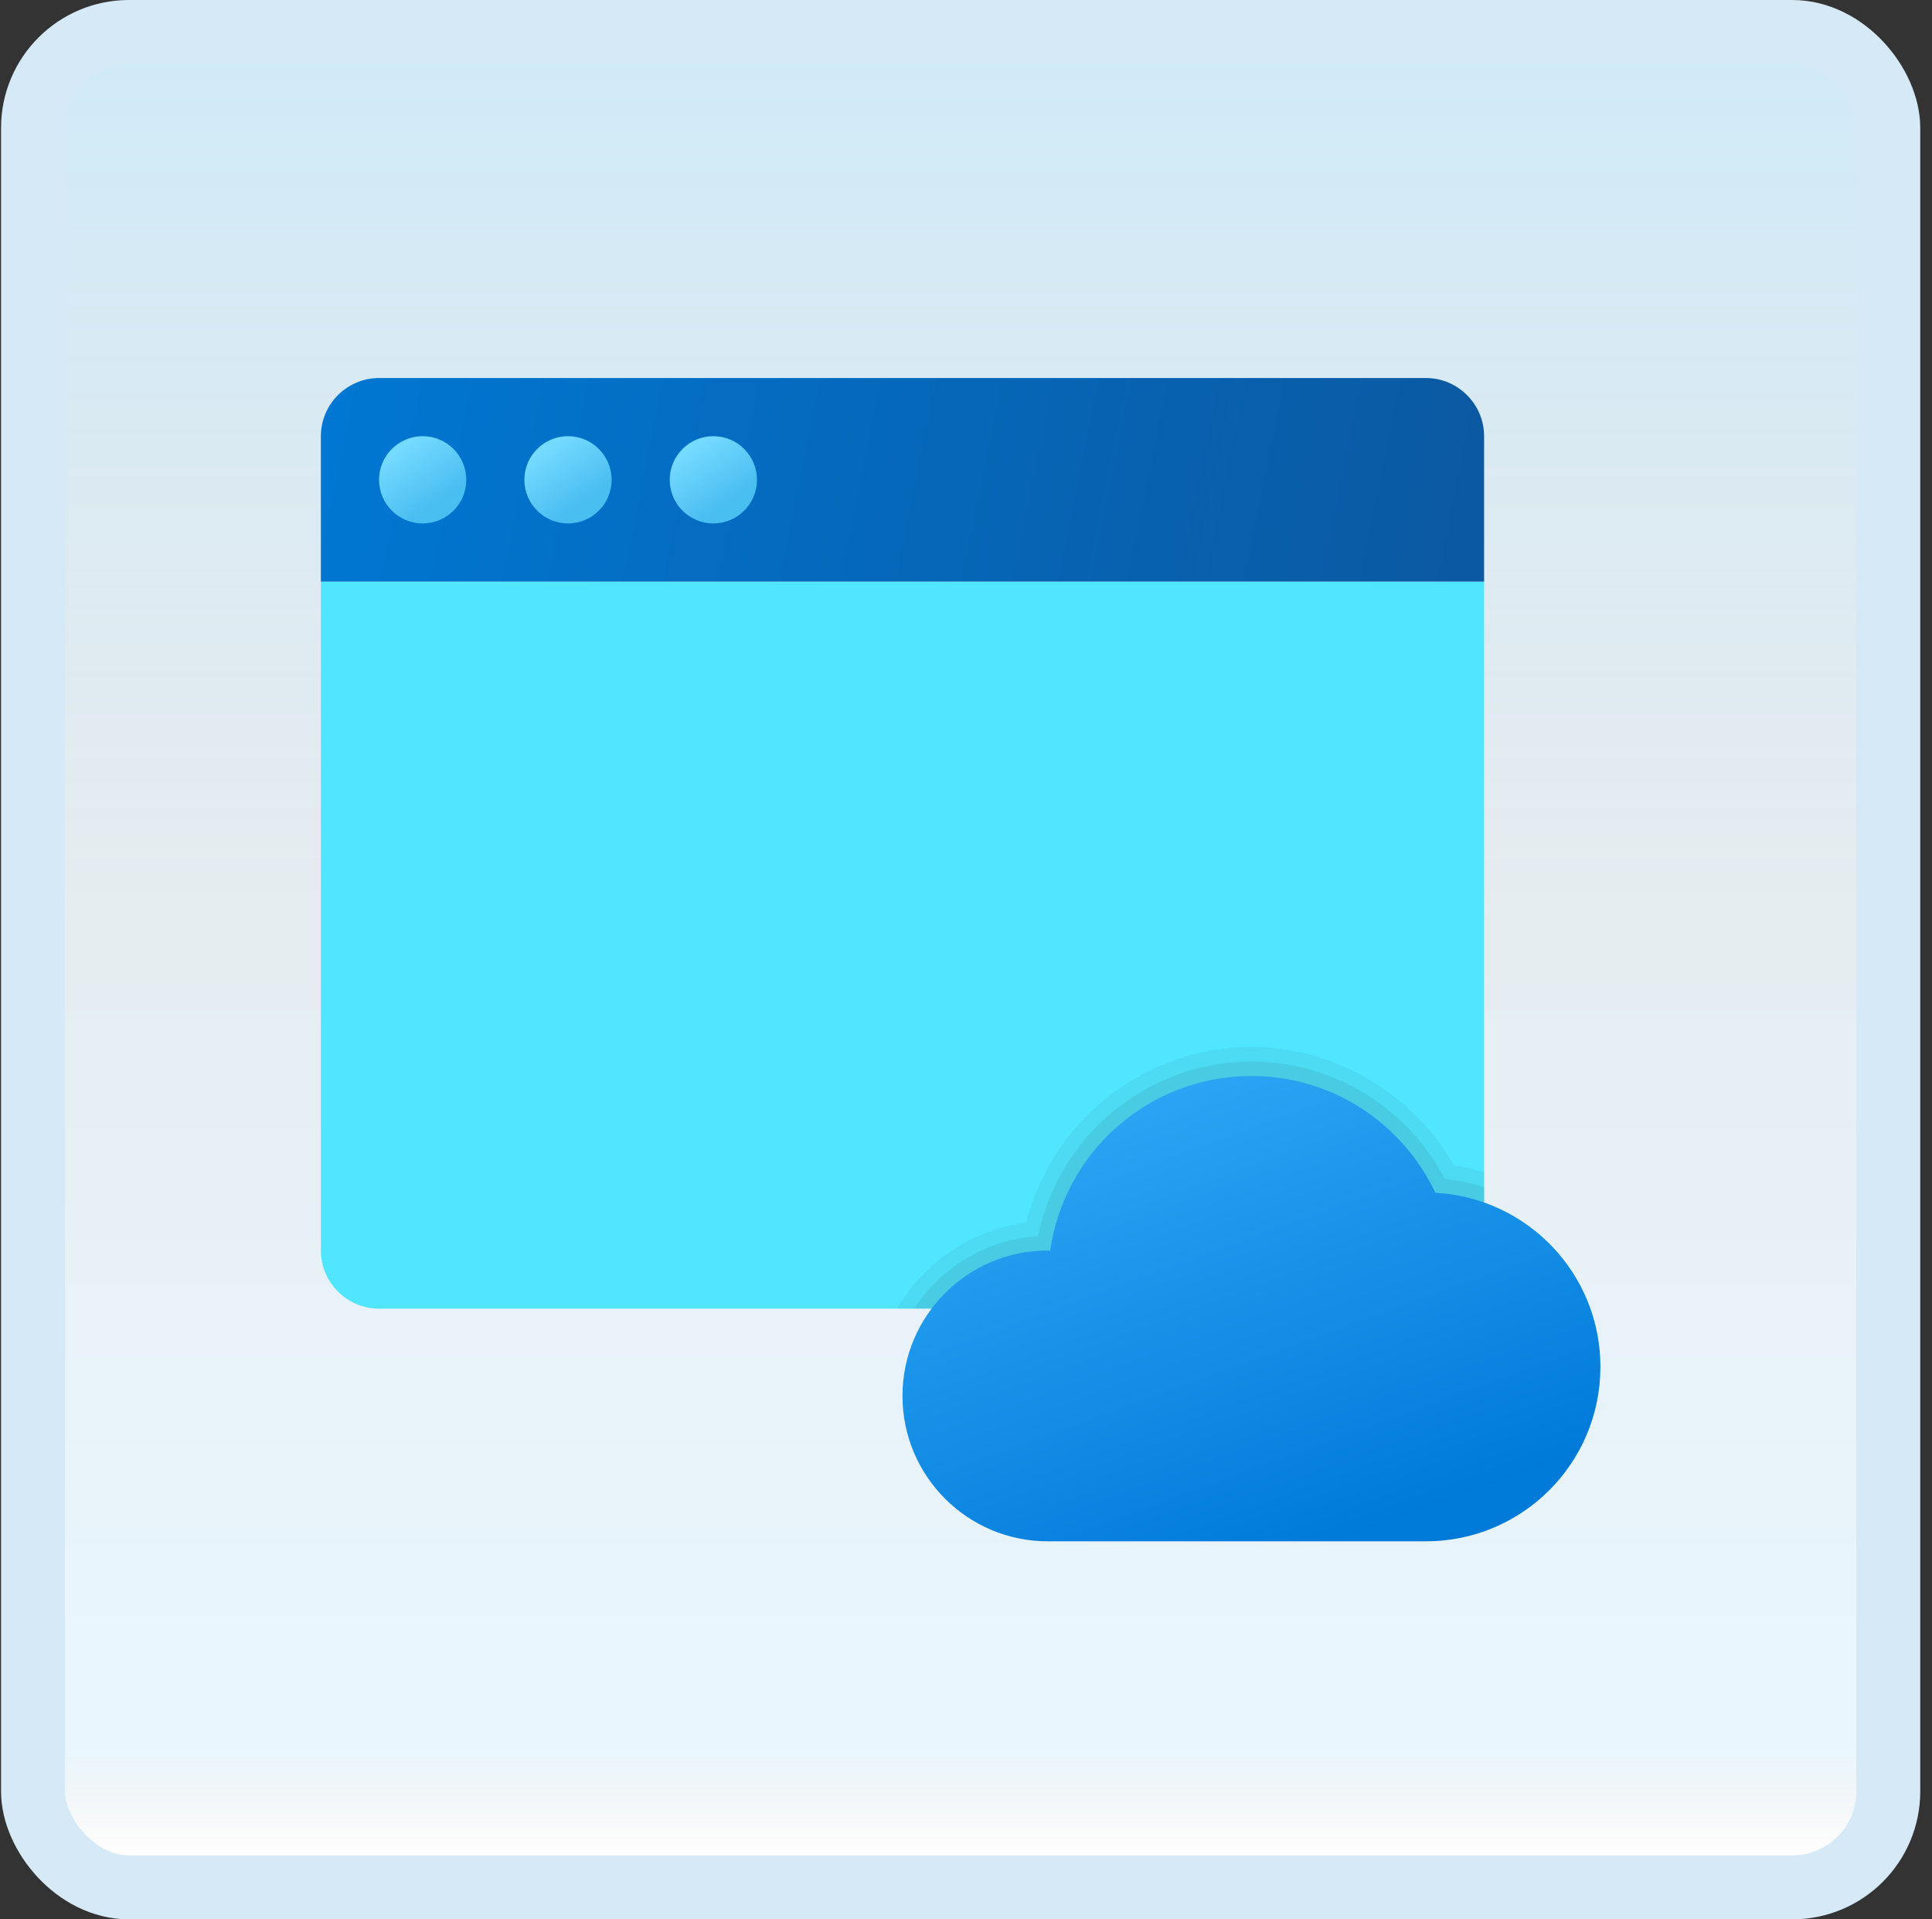 <svg width="151" height="150" viewBox="0 0 151 150" fill="none" xmlns="http://www.w3.org/2000/svg">
<rect x="0" y="0" width="151" height="150" fill="#333333" stroke="none"/>
<g id="window-cloud">
<rect x="2.582" y="2.5" width="145" height="145" rx="7.5" fill="white"/>
<rect x="2.582" y="2.5" width="145" height="145" rx="7.5" fill="url(#paint0_linear_14_11934)" fill-opacity="0.2"/>
<g id="Group">
<path id="Vector" d="M25.078 97.729V45.453H115.993V97.729C115.993 100.229 113.947 102.274 111.447 102.274H29.624C27.124 102.274 25.078 100.229 25.078 97.729Z" fill="#50E6FF"/>
<path id="Vector_2" d="M115.993 34.088V45.453H25.078V34.088C25.078 31.588 27.124 29.543 29.624 29.543H111.447C113.947 29.543 115.993 31.588 115.993 34.088Z" fill="url(#paint1_linear_14_11934)"/>
<path id="Vector_3" d="M33.034 40.907C34.917 40.907 36.444 39.381 36.444 37.498C36.444 35.615 34.917 34.088 33.034 34.088C31.151 34.088 29.625 35.615 29.625 37.498C29.625 39.381 31.151 40.907 33.034 40.907Z" fill="url(#paint2_linear_14_11934)"/>
<path id="Vector_4" d="M44.394 40.907C46.277 40.907 47.803 39.381 47.803 37.498C47.803 35.615 46.277 34.088 44.394 34.088C42.511 34.088 40.984 35.615 40.984 37.498C40.984 39.381 42.511 40.907 44.394 40.907Z" fill="url(#paint3_linear_14_11934)"/>
<path id="Vector_5" d="M55.753 40.907C57.636 40.907 59.162 39.381 59.162 37.498C59.162 35.615 57.636 34.088 55.753 34.088C53.87 34.088 52.344 35.615 52.344 37.498C52.344 39.381 53.87 40.907 55.753 40.907Z" fill="url(#paint4_linear_14_11934)"/>
<path id="Vector_6" opacity="0.05" d="M115.998 91.626C115.212 91.39 114.421 91.187 113.639 91.078C110.441 85.433 104.298 81.819 97.816 81.819C89.492 81.819 82.215 87.549 80.199 95.563C76.269 96.063 72.687 98.295 70.491 101.654L70.082 102.274H111.453C113.953 102.274 115.998 100.229 115.998 97.729V91.626Z" fill="black"/>
<path id="Vector_7" opacity="0.07" d="M111.453 102.274C113.953 102.274 115.999 100.229 115.999 97.729V92.787C115.015 92.469 113.987 92.242 112.921 92.135C109.998 86.537 104.141 82.955 97.816 82.955C89.72 82.955 82.713 88.762 81.124 96.617C77.071 96.867 73.541 99.063 71.441 102.274H111.453Z" fill="black"/>
<path id="Vector_8" d="M112.185 93.219C109.638 87.83 104.167 84.091 97.81 84.091C89.791 84.091 83.175 90.031 82.077 97.747C82.018 97.745 81.961 97.729 81.9 97.729C75.624 97.729 70.535 102.818 70.535 109.093C70.535 115.368 75.624 120.457 81.9 120.457C86.125 120.457 107.256 120.457 111.447 120.457C118.979 120.457 125.084 114.352 125.084 106.82C125.084 99.538 119.372 93.606 112.185 93.219Z" fill="url(#paint5_linear_14_11934)"/>
</g>
<rect x="2.582" y="2.5" width="145" height="145" rx="7.5" stroke="#D5EAF6" stroke-width="5"/>
</g>
<defs>
<linearGradient id="paint0_linear_14_11934" x1="75.082" y1="5" x2="75.082" y2="145" gradientUnits="userSpaceOnUse">
<stop stop-color="#199AE0"/>
<stop offset="0.472" stop-color="#0D5176" stop-opacity="0.528"/>
<stop offset="0.941" stop-color="#12A6F7" stop-opacity="0.465"/>
<stop offset="1" stop-opacity="0"/>
</linearGradient>
<linearGradient id="paint1_linear_14_11934" x1="26.474" y1="28.954" x2="113.574" y2="46.664" gradientUnits="userSpaceOnUse">
<stop stop-color="#0077D2"/>
<stop offset="1" stop-color="#0B59A2"/>
</linearGradient>
<linearGradient id="paint2_linear_14_11934" x1="31.332" y1="35.034" x2="34.243" y2="39.245" gradientUnits="userSpaceOnUse">
<stop stop-color="#75DAFF"/>
<stop offset="1" stop-color="#49BEF1"/>
</linearGradient>
<linearGradient id="paint3_linear_14_11934" x1="42.691" y1="35.034" x2="45.603" y2="39.245" gradientUnits="userSpaceOnUse">
<stop stop-color="#75DAFF"/>
<stop offset="1" stop-color="#49BEF1"/>
</linearGradient>
<linearGradient id="paint4_linear_14_11934" x1="54.051" y1="35.034" x2="56.962" y2="39.245" gradientUnits="userSpaceOnUse">
<stop stop-color="#75DAFF"/>
<stop offset="1" stop-color="#49BEF1"/>
</linearGradient>
<linearGradient id="paint5_linear_14_11934" x1="89.811" y1="85.844" x2="102.723" y2="121.223" gradientUnits="userSpaceOnUse">
<stop stop-color="#2AA4F4"/>
<stop offset="1" stop-color="#007AD9"/>
</linearGradient>
</defs>
</svg>
